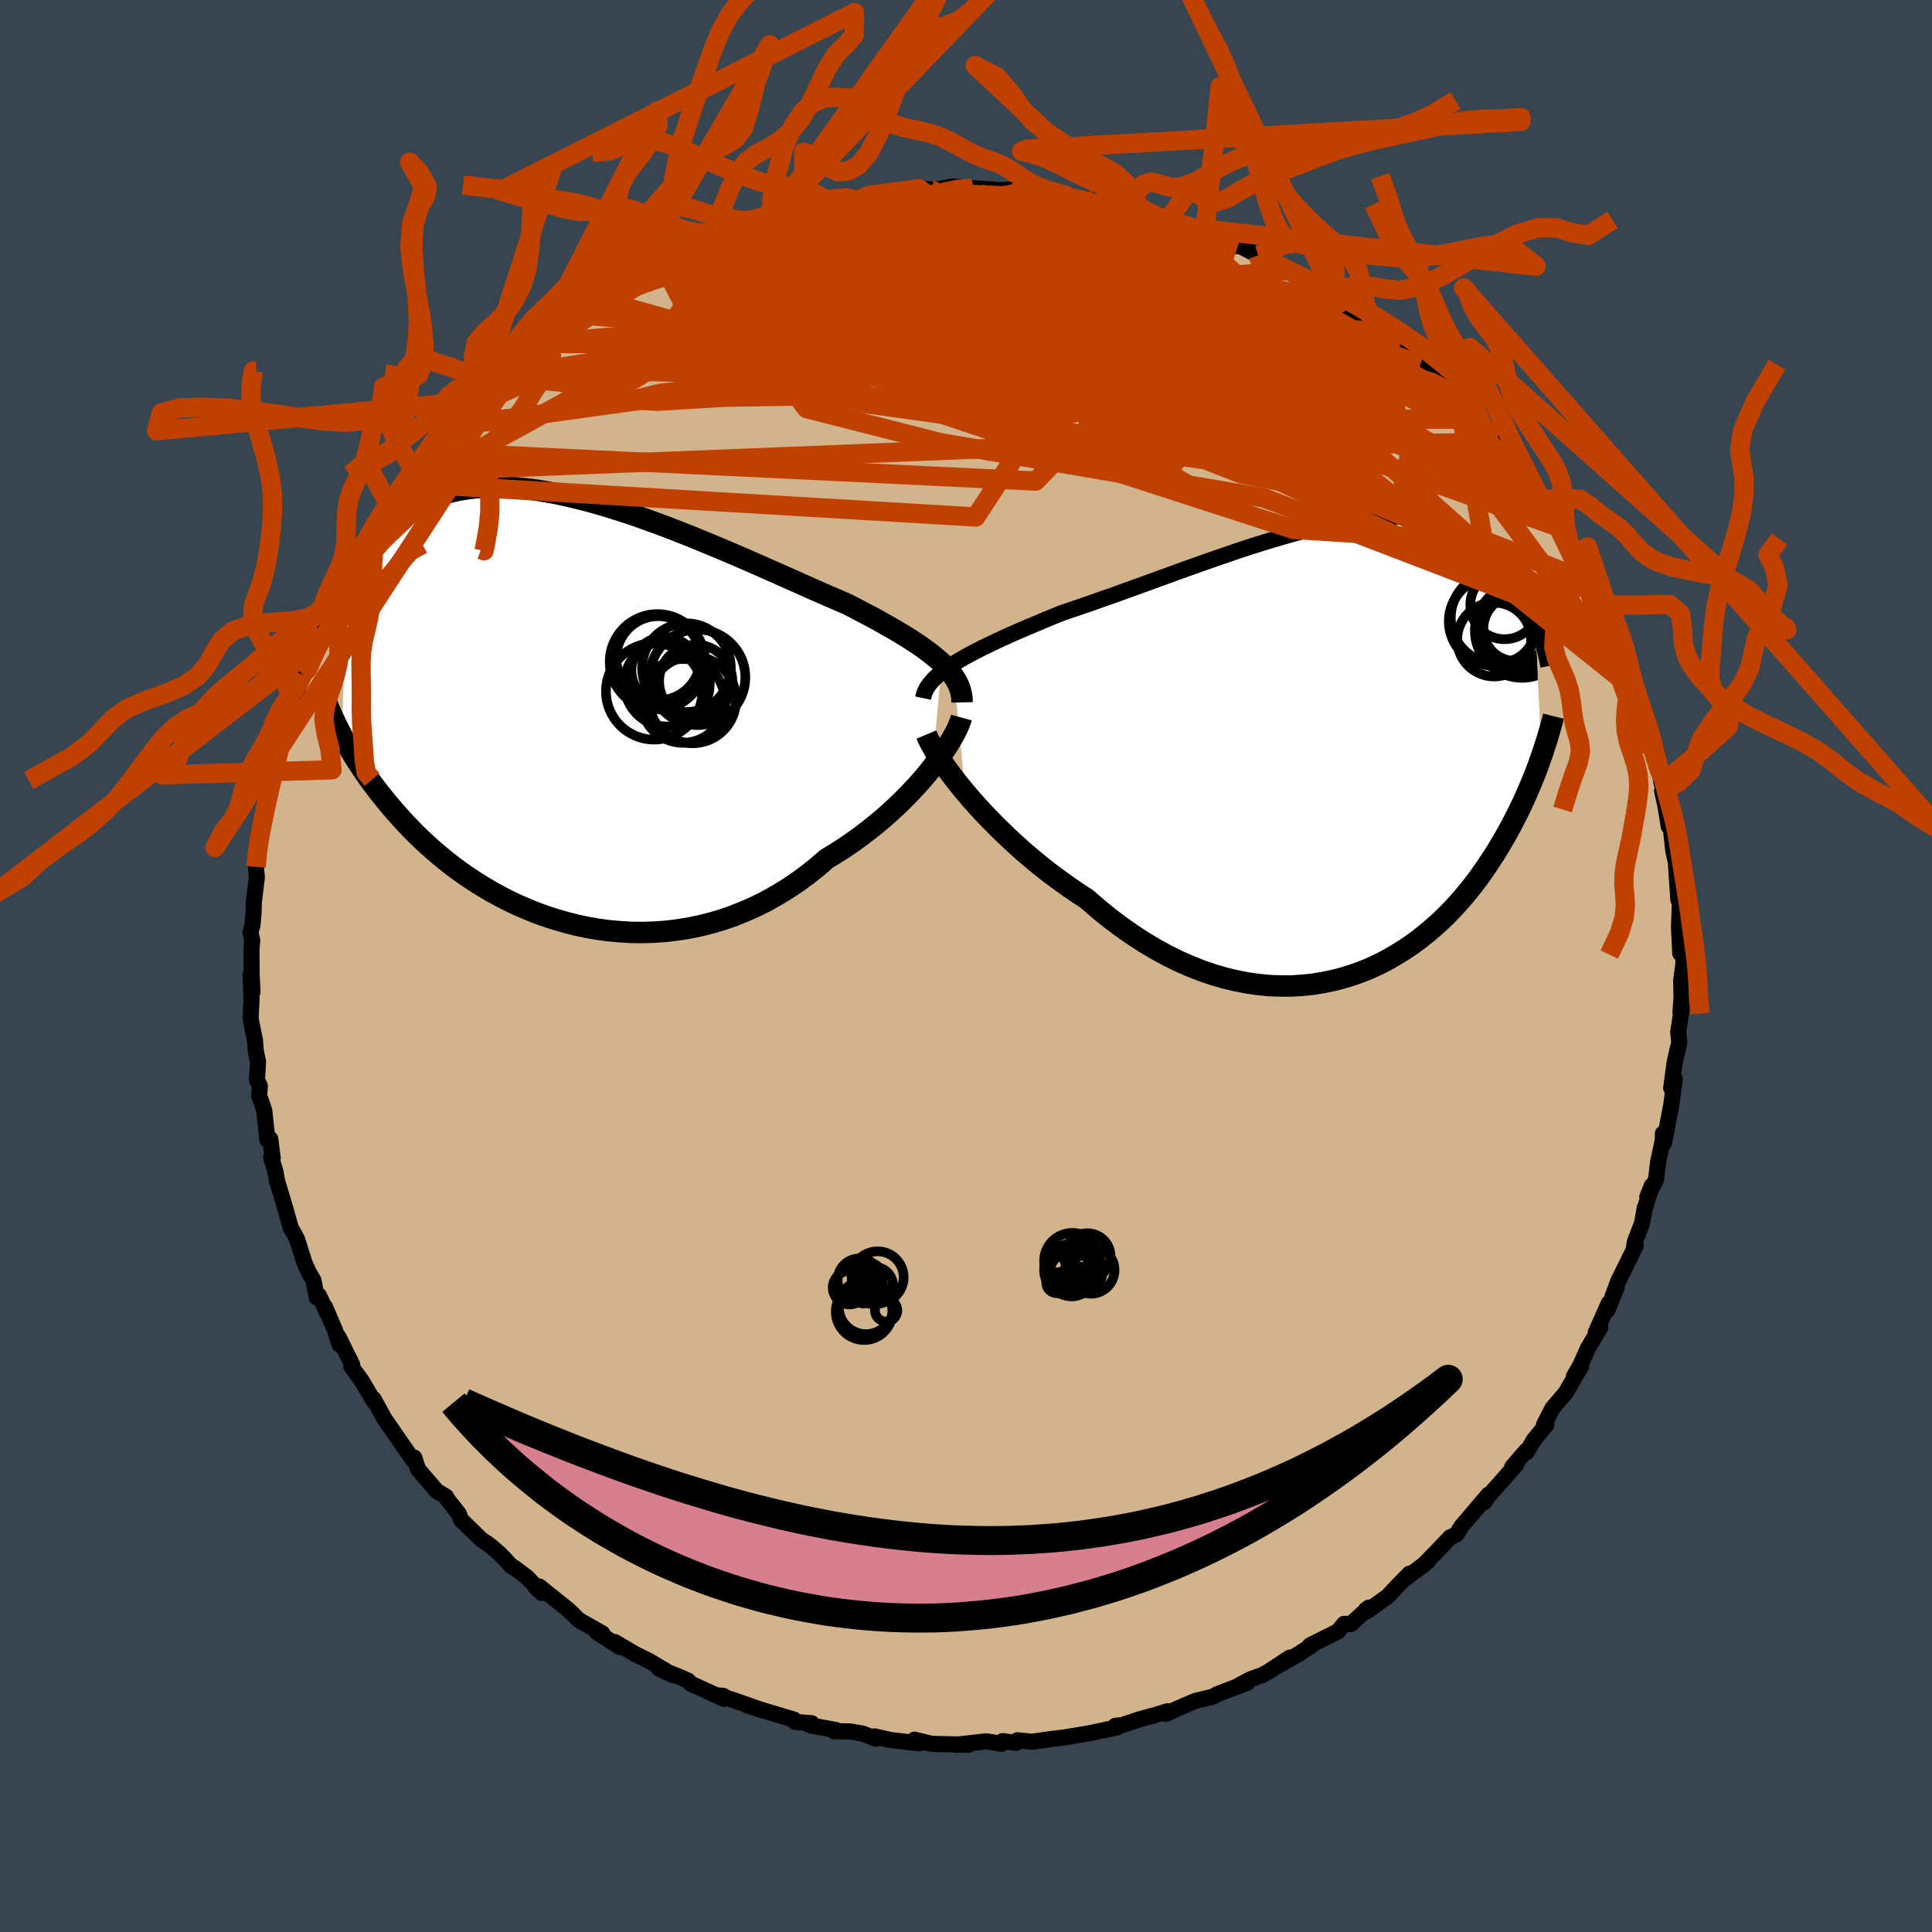 <svg xmlns="http://www.w3.org/2000/svg" width="500" height="500" viewBox="-100 -100 200 200"><defs><clipPath id="c"><path d="m38.81-4.77-.44-.39-.46-.38-.5-.39-.54-.4-.57-.39-.6-.4-.64-.4-.66-.4-.69-.41-.73-.41-.74-.42-.77-.42-.8-.42-.82-.43-.84-.43-.9-.39-.93-.4-.96-.42-1-.44-1.03-.46-1.05-.47-1.08-.48-1.11-.49-1.13-.5-1.14-.5-1.16-.5-1.17-.5-1.19-.5-1.19-.49-1.2-.49-1.19-.47-1.2-.47-1.2-.44-1.19-.43-1.18-.42-1.17-.38-1.17-.37-1.14-.34-1.13-.32-1.12-.28-1.09-.26-1.07-.23-1.05-.19-1.03-.17-1-.13-.98-.1-.94-.06-.92-.04h-.9l-.86.04-.83.06-.8.1-.78.13-.74.16-.72.18-.68.22-.66.24-.63.26-.6.29-.57.31-.55.32-.53.35-.5.35-.48.37-.47.38-.44.39-.42.41-.4.42-.38.43-.37.44-.34.45-.33.47-.32.47-.29.48-.28.48-.27.49-.25.49-.24.5-.22.5-.43 15.57.22.4.23.41.24.41.25.43.26.44.28.44.3.46.3.46.33.48.33.48.36.49.37.49.39.51.41.51.42.52.44.52.47.54.48.54.5.55.53.55.55.56.58.56.6.56.63.56.66.56.68.56.71.55.74.55.77.53.8.53.82.51.85.5.88.48.91.47.93.44.96.41.98.4 1.01.36 1.03.33 1.05.3 1.07.27 1.09.23 1.11.19 1.12.15 1.14.1 1.15.07 1.15.01 1.17-.03 1.17-.08 1.18-.14 1.18-.18 1.18-.24 1.17-.29 1.17-.34 1.16-.4 1.15-.46 1.14-.5 1.13-.56 1.1-.62 1.09-.66 1.06-.71 1.04-.76 1.02-.81.98-.85.89-.54.88-.56.85-.58.84-.6.81-.62.79-.63.77-.64.74-.66.72-.66.68-.67.66-.67.63-.67.59-.66.56-.66.52-.66"/></clipPath><clipPath id="b"><path d="m-40.79-8.67.55-.34.58-.34.62-.34.65-.34.68-.35.71-.34.74-.36.77-.35.79-.36.82-.36.84-.36.86-.36.87-.37.9-.37.91-.37 1.03-.35 1.06-.36 1.07-.37 1.1-.39 1.12-.39 1.13-.41 1.14-.41 1.16-.42 1.17-.43 1.17-.42 1.17-.43 1.18-.42 1.18-.42 1.17-.41 1.17-.4 1.16-.4 1.15-.38 1.14-.36 1.13-.35 1.12-.33 1.09-.31 1.08-.3 1.06-.26 1.04-.25 1.02-.22 1-.19.97-.17.95-.14.92-.11.89-.08.87-.05.84-.02h.81l.79.04.75.06.73.1.7.12.68.15.64.17.62.2.59.23.57.24.54.27.52.29.49.31.47.33.45.34.44.35.41.37.39.37.38.39.36.4.34.42.33.42.31.44.3.45.28.45.27.47.25.48.24.48.23.48.22.5.2.5.2.5L20.17.8l-.17.48-.17.48-.19.5-.19.51-.21.51-.22.53-.23.54-.24.55-.25.56-.27.57-.28.58-.3.59-.31.6-.32.6-.34.61-.36.62-.37.63-.39.64-.42.64-.43.65-.45.66-.47.66-.5.66-.52.65-.55.66-.57.65-.6.65-.63.64-.65.62-.69.61-.71.6-.73.58-.77.56-.79.53-.83.51-.85.49-.87.45-.91.42-.93.38-.96.34-.98.3-1.01.26-1.04.21-1.05.17-1.08.11-1.09.07h-1.12l-1.13-.04-1.15-.11-1.16-.16-1.17-.23-1.19-.28-1.19-.35-1.2-.41-1.21-.48-1.21-.53-1.2-.6-1.21-.66-1.2-.72-1.19-.78-1.18-.83-1.18-.89-1.15-.94-1.14-.99-.98-.64-.96-.66-.95-.68-.94-.7-.92-.72-.9-.74-.88-.75-.86-.77-.83-.77-.81-.78-.78-.78-.75-.78-.72-.77-.68-.77-.65-.76"/></clipPath><filter id="a"><feTurbulence baseFrequency=".05" numOctaves="3" result="noise" type="noise"/><feDisplacementMap in="SourceGraphic" in2="noise" scale="2"/></filter></defs><rect width="100%" height="100%" x="-100" y="-100" fill="#36454F"/><path fill="tan" stroke="#000" stroke-linejoin="round" stroke-width="1.667" d="m74.27-.24-.24 1.78.04 1.72-.11 1.54.16-.53-.39 2.57.11 1.09-.48 2.12.33-1.54-.34 1.51-.35 2.62.37-.9-.37 2.69-.75 3.91-.11-.99v.64l-.5 2.34-.21 1.78-.9 1.79.47-1.17-.67 2.19-.06.09-.29 1.63-.74 1.91-.11.74.2-.33-1.8 3.64-.65 1.75.46-1.03-.94 2.31.14-.72-1.35 3.03.46-.5-1.26 2.11-.77 1.73-.7 1.23.76-1.07-1.62 2.76-1.35 1.58-.88 1.72.25-.01-1.28 1.54-.76 1.3-.07-.13-1.43 1.67.45-.31-1.44 1.66-1.46 1.64-.45.65.45-.79-2.62 3.08-.14.14-.56.9-.65.3-1.42 1.5-1.42 1.44.53-.43-2.21 1.67.32-.42-1.25 1.27-1.01 1.08-2.18 1.56-.09-.16.31-.23-1.85 1.7-.71-.02-.63.78-2.91 1.45.15.03-1.33.87-2.28 1.3 1.37-.93-2.23 1.47-.66.35-1.18.42-1.15.61.85-.26-3.12 1.19-.46.26-1.82.44-2.02.87-1.02.47.18-.28-1.6.5-.01-.02-1.49.42-1.61.54-.72.08.23.15-2.87.61-.59.1-2.05.34-1.5.18-1.82.27-1.52-.16-.02.09-.13.18-1.38-.18-.1.28-1.58-.26-3.22.36 1.36-.01-3.82-.09-1.77-.43.54.37-.61-.05-2.44-.29-1.62-.37.12.24-1.36-.53-1.36-.23-1.57-.01.16-.13-2.73-.5.15-.22.08.02-1.72-.14-.13-.24-4.7-1.41 1.48.46-3.09-1.09-1.48-.46.49.05.06.3-3.44-1.57-.27-.31-.92-.4-2.11-.85 1.46.68-2.48-1.48-1.43-.7-2.11-1.25.54.53-2.42-1.57.52.26.08-.11-2.45-1.39-.54-.55-.59-.55-2.96-2.37-.38.06.65.61-1.5-1.6-1.39-1.05-.22-.09-1.22-1.29-.9-.78-.46-.35-.56-.36-2.12-2.06-.22-.61-1.15-1.46-.18-.32-.96-.58-.4-.47-1.54-1.79-.39-1.21-.07.33-1.33-1.9-.37-.54-1.32-1.91.02.03-1.14-2.07.03.24-1.29-2.17-1.05-1.43.1-.19-1.45-2.92.12.82-.45-1.46-1.04-2.42.24.65-.87-1.84-.22.22-.34-1.78-.43-.73-.49-1.05-.78-2.48-.37-.69-.27-.44-.6-2.13-.75-2.52-.03-.04-.24-1.25-.42-1.41.16.07-.25-1.96-.3.09-.32-3.01-.23-.72-.31-.84.08-1-.3-.64.11-1.86-.24-1.21-.07-.98-.46-2.29.1-2.06-.11-2.46.21 1.75-.09-1.75-.02-2.64.08-.92-.18-.87.2-.69.12-1.33.02-1.04.32-2.62-.16-1.77.09.69-.01-1.34.53-2.58-.04-.26.39-.75.11-2.05.68-1.68-.21-.43 1.03-3.19-.04.23-.13.28.51-2.59.44-1.12.74-2.13-.21.67 1.02-3-.02.02 1.12-2.69.63-1.23-.12.22.23-.38.36-1.82 1.01-1.63.28-.18 1.52-3.09-.02-.5.22-.48.97-1.55.2-.12 1.16-2.19.83-.96.12-.29.49-.55 1.44-2.37-.24.92 1.39-2.13.05-.24 1.51-1.78 1.87-2.01.58-.65-.28-.16.64-.79.95-.8 1.19-.89 1.02-1.42 1.31-1.05-.77.42 1.62-1.32 2.37-2.1.88-.56-.44.12.26.06 1.88-1.57 2.46-1.73-.52.21 1.6-.83.74-.74 1.64-1.21.2-.11 2.71-1.5-.77.58.93-.8.47.24 1.52-1.11.58-.32 1.44-.61.91-.33 1.83-1-.32.45 2.25-1.24-.42.28 1.37-.34 3.71-1.36.35-.01-1.27.25 2.07-.46 2.24-.93.83-.03 2.19-.34-.32-.3 1.69-.28.26.13 2.11-.41.78.05-.13-.04 2.66-.54 1.78-.14 1.19.07.08.12 1.45-.28.77-.14 2.02.18 2.02.12-1.82-.01 2.19.08 3-.06-1.91.13 2.36-.01.98-.03 3.26.68-.07-.06 1.23.25 1.43.15.96.2 1.48.57 2.37.27-1.36-.23 2.5.63-1.04-.38 3.35 1.39-.72-.35 1.38.34 1.42.43 1.8.78.86.2-.37-.03 2.04.94.25-.1 2.03 1.04.75.68 1.2.45.87.32.06.15 3.62 1.89 1.59 1.06-1.08-.57 1.71 1.12-.08-.28 1.39 1.32 2.09 1.23 1.33.91-.61-.27 1.82 1.45 1.17 1.35.13-.23.82.72 2.08 2.01-.53-.78 2.45 2.55-.24-.12-.23-.12 2.27 2.12.17.36 1.11 1.26-.28-.42 1.07 1.21 1.99 2.74 1.33 1.65-.73-.94.45.64 1.33 1.84.75 1.05 1.02 1.47.27.3.59 1.22.89 1.86.34-.18.77 1.72.38.92.25.17 1 2.28.2.08 1.15 2.28.24.54.08.57 1.09 2.89.99 2.45-.85-1.66 1.01 2.5-.02-.63 1 3.6.33.57-.31-.28.46 1.33.9 2.99.22 1.34.23.36-.18.38.37 1.73.32 1.98.12-.63.32 2.84.02.25.39 1.77-.11-.45.25 3.79.11-.66.04 1.22-.08 2.29.13 2.71.3.08.03.99-.24 1.78" filter="url(#a)"/><path fill="#fff" d="m-40.79-8.67.55-.34.58-.34.62-.34.65-.34.68-.35.71-.34.74-.36.77-.35.79-.36.82-.36.84-.36.86-.36.87-.37.9-.37.91-.37 1.03-.35 1.06-.36 1.07-.37 1.1-.39 1.12-.39 1.13-.41 1.14-.41 1.16-.42 1.17-.43 1.17-.42 1.17-.43 1.18-.42 1.18-.42 1.17-.41 1.17-.4 1.16-.4 1.15-.38 1.14-.36 1.13-.35 1.12-.33 1.09-.31 1.08-.3 1.06-.26 1.04-.25 1.02-.22 1-.19.97-.17.95-.14.92-.11.89-.08.87-.05.84-.02h.81l.79.04.75.06.73.1.7.12.68.15.64.17.62.2.59.23.57.24.54.27.52.29.49.31.47.33.45.34.44.35.41.37.39.37.38.39.36.4.34.42.33.42.31.44.3.45.28.45.27.47.25.48.24.48.23.48.22.5.2.5.2.5L20.17.8l-.17.48-.17.48-.19.5-.19.51-.21.51-.22.53-.23.54-.24.55-.25.56-.27.57-.28.58-.3.59-.31.6-.32.6-.34.61-.36.62-.37.63-.39.64-.42.64-.43.65-.45.66-.47.66-.5.66-.52.65-.55.66-.57.65-.6.65-.63.64-.65.62-.69.61-.71.6-.73.58-.77.56-.79.53-.83.51-.85.49-.87.45-.91.42-.93.38-.96.34-.98.3-1.01.26-1.04.21-1.05.17-1.08.11-1.09.07h-1.12l-1.13-.04-1.15-.11-1.16-.16-1.17-.23-1.19-.28-1.19-.35-1.2-.41-1.21-.48-1.21-.53-1.2-.6-1.21-.66-1.2-.72-1.19-.78-1.18-.83-1.18-.89-1.15-.94-1.14-.99-.98-.64-.96-.66-.95-.68-.94-.7-.92-.72-.9-.74-.88-.75-.86-.77-.83-.77-.81-.78-.78-.78-.75-.78-.72-.77-.68-.77-.65-.76" filter="url(#a)" transform="translate(39.42 -22.56)"/><path fill="#fff" d="m38.81-4.77-.44-.39-.46-.38-.5-.39-.54-.4-.57-.39-.6-.4-.64-.4-.66-.4-.69-.41-.73-.41-.74-.42-.77-.42-.8-.42-.82-.43-.84-.43-.9-.39-.93-.4-.96-.42-1-.44-1.03-.46-1.05-.47-1.08-.48-1.11-.49-1.13-.5-1.14-.5-1.16-.5-1.17-.5-1.19-.5-1.19-.49-1.2-.49-1.19-.47-1.2-.47-1.2-.44-1.19-.43-1.18-.42-1.17-.38-1.17-.37-1.14-.34-1.13-.32-1.12-.28-1.09-.26-1.07-.23-1.05-.19-1.03-.17-1-.13-.98-.1-.94-.06-.92-.04h-.9l-.86.04-.83.06-.8.1-.78.13-.74.16-.72.18-.68.22-.66.24-.63.26-.6.29-.57.31-.55.32-.53.35-.5.35-.48.37-.47.38-.44.39-.42.41-.4.42-.38.43-.37.44-.34.45-.33.47-.32.47-.29.48-.28.48-.27.49-.25.49-.24.5-.22.5-.43 15.57.22.4.23.41.24.41.25.43.26.44.28.44.3.46.3.46.33.48.33.48.36.49.37.49.39.51.41.51.42.52.44.52.47.54.48.54.5.55.53.55.55.56.58.56.6.56.63.56.66.56.68.56.71.55.74.55.77.53.8.53.82.51.85.5.88.48.91.47.93.44.96.41.98.4 1.01.36 1.03.33 1.05.3 1.07.27 1.09.23 1.11.19 1.12.15 1.14.1 1.15.07 1.15.01 1.17-.03 1.17-.08 1.18-.14 1.18-.18 1.18-.24 1.17-.29 1.17-.34 1.16-.4 1.15-.46 1.14-.5 1.13-.56 1.1-.62 1.09-.66 1.06-.71 1.04-.76 1.02-.81.98-.85.89-.54.88-.56.85-.58.84-.6.81-.62.79-.63.77-.64.74-.66.72-.66.68-.67.66-.67.63-.67.59-.66.56-.66.52-.66" filter="url(#a)" transform="translate(-41.31 -26.6)"/><g fill="none" stroke="#000" transform="translate(39.42 -22.56)"><path stroke-linejoin="round" stroke-width="1.667" d="m-43.86-5.17.08-.38.14-.36.19-.36.25-.35.29-.35.33-.34.39-.34.42-.34.47-.34.51-.34.55-.34.58-.34.62-.34.65-.34.68-.35.71-.34.74-.36.77-.35.79-.36.82-.36.84-.36.86-.36.87-.37.9-.37.91-.37 1.03-.35 1.06-.36 1.07-.37 1.1-.39 1.12-.39 1.13-.41 1.14-.41 1.16-.42 1.17-.43 1.17-.42 1.17-.43 1.18-.42 1.18-.42 1.17-.41 1.17-.4 1.16-.4 1.15-.38 1.14-.36 1.13-.35 1.12-.33 1.09-.31 1.08-.3 1.06-.26 1.04-.25 1.02-.22 1-.19.97-.17.95-.14.92-.11.89-.08.87-.05.84-.02h.81l.79.04.75.06.73.1.7.12.68.15.64.17.62.2.59.23.57.24.54.27.52.29.49.31.47.33.45.34.44.35.41.37.39.37.38.39.36.4.34.42.33.42.31.44.3.45.28.45.27.47.25.48.24.48.23.48.22.5.2.5.2.5.18.5.17.51.17.51.15.51.15.52.13.51.13.52.12.51.12.52.1.51" filter="url(#a)"/><path stroke-linejoin="round" stroke-width="2.222" d="m-43.52-1.4.16.38.22.45.28.51.33.55.39.6.44.63.48.67.53.7.57.73.61.74.65.76.68.77.72.77.75.78.78.78.81.78.83.77.86.77.88.75.9.74.92.72.94.7.95.68.96.66.98.64 1.14.99 1.15.94 1.18.89 1.18.83 1.19.78 1.2.72 1.21.66 1.2.6 1.21.53 1.21.48 1.2.41 1.19.35 1.19.28 1.17.23 1.16.16 1.15.11 1.13.04h1.12l1.09-.07 1.08-.11 1.05-.17 1.04-.21 1.01-.26.98-.3.96-.34.93-.38.91-.42.87-.45.85-.49.83-.51.79-.53.77-.56.73-.58.71-.6.69-.61.65-.62.63-.64.6-.65.57-.65.55-.66.52-.65.5-.66.47-.66.45-.66.43-.65.42-.64.39-.64.37-.63.36-.62.34-.61.32-.6.31-.6.3-.59.28-.58.27-.57.25-.56.24-.55.23-.54.22-.53.21-.51.19-.51.19-.5.17-.48.17-.48.16-.46.14-.45.15-.44.13-.42.12-.42.12-.4.11-.4.11-.38.1-.37.09-.36" filter="url(#a)"/><circle cx="15.153" cy="-13.124" r="4.594" clip-path="url(#b)" filter="url(#a)"/><circle cx="15.253" cy="-11.234" r="3.824" clip-path="url(#b)" filter="url(#a)"/><circle cx="17.653" cy="-12.824" r="3.848" clip-path="url(#b)" filter="url(#a)"/><circle cx="15.473" cy="-13.484" r="4.708" clip-path="url(#b)" filter="url(#a)"/><circle cx="16.323" cy="-14.809" r="3.54" clip-path="url(#b)" filter="url(#a)"/><circle cx="17.893" cy="-11.864" r="4.232" clip-path="url(#b)" filter="url(#a)"/><circle cx="17.823" cy="-12.254" r="4.14" clip-path="url(#b)" filter="url(#a)"/><circle cx="17.263" cy="-11.764" r="3.778" clip-path="url(#b)" filter="url(#a)"/><circle cx="18.133" cy="-12.144" r="4.87" clip-path="url(#b)" filter="url(#a)"/><circle cx="17.593" cy="-12.369" r="3.456" clip-path="url(#b)" filter="url(#a)"/></g><g fill="none" stroke="#000" transform="translate(-41.31 -26.6)"><path stroke-linejoin="round" stroke-width="2.222" d="m40.9-.69-.01-.45-.07-.43-.1-.42-.15-.41-.19-.41-.24-.4-.27-.39-.32-.39-.35-.39-.39-.39-.44-.39-.46-.38-.5-.39-.54-.4-.57-.39-.6-.4-.64-.4-.66-.4-.69-.41-.73-.41-.74-.42-.77-.42-.8-.42-.82-.43-.84-.43-.9-.39-.93-.4-.96-.42-1-.44-1.03-.46-1.05-.47-1.08-.48-1.11-.49-1.13-.5-1.14-.5-1.16-.5-1.17-.5-1.19-.5-1.19-.49-1.2-.49-1.19-.47-1.2-.47-1.2-.44-1.19-.43-1.18-.42-1.17-.38-1.17-.37-1.14-.34-1.13-.32-1.12-.28-1.09-.26-1.07-.23-1.05-.19-1.03-.17-1-.13-.98-.1-.94-.06-.92-.04h-.9l-.86.04-.83.06-.8.1-.78.13-.74.16-.72.18-.68.22-.66.24-.63.26-.6.29-.57.31-.55.32-.53.35-.5.35-.48.37-.47.38-.44.39-.42.41-.4.42-.38.43-.37.44-.34.45-.33.47-.32.47-.29.48-.28.48-.27.49-.25.49-.24.5-.22.5-.22.5-.2.51-.19.5-.17.5-.17.51-.16.5-.14.5-.14.5-.13.49-.12.5M40.83.88l-.09.33-.15.39-.19.44-.24.48-.29.51-.33.55-.37.58-.41.6-.45.62-.49.64-.52.66-.56.66-.59.66-.63.67-.66.67-.68.67-.72.66-.74.66-.77.64-.79.63-.81.62-.84.6-.85.58-.88.56-.89.54-.98.85-1.02.81-1.04.76-1.06.71-1.09.66-1.1.62-1.13.56-1.14.5-1.15.46-1.16.4-1.17.34-1.17.29-1.18.24-1.18.18-1.18.14-1.17.08-1.17.03-1.15-.01-1.15-.07-1.14-.1-1.12-.15-1.11-.19-1.09-.23-1.07-.27-1.05-.3-1.03-.33-1.01-.36-.98-.4-.96-.41-.93-.44-.91-.47-.88-.48-.85-.5-.82-.51-.8-.53-.77-.53-.74-.55-.71-.55-.68-.56-.66-.56-.63-.56-.6-.56-.58-.56-.55-.56-.53-.55-.5-.55-.48-.54-.47-.54-.44-.52-.42-.52-.41-.51-.39-.51-.37-.49-.36-.49-.33-.48-.33-.48-.3-.46-.3-.46-.28-.44-.26-.44-.25-.43-.24-.41-.23-.41-.22-.4-.2-.39-.19-.37-.19-.37-.17-.36-.17-.35-.15-.34-.15-.33-.14-.32-.13-.31-.13-.3" filter="url(#a)"/><circle cx="13.008" cy="-.962" r="4.504" clip-path="url(#c)" filter="url(#a)"/><circle cx="9.463" cy="-5.262" r="4.356" clip-path="url(#c)" filter="url(#a)"/><circle cx="13.333" cy="-2.867" r="3.794" clip-path="url(#c)" filter="url(#a)"/><circle cx="13.518" cy="-3.287" r="4.946" clip-path="url(#c)" filter="url(#a)"/><circle cx="12.003" cy="-.842" r="4.34" clip-path="url(#c)" filter="url(#a)"/><circle cx="12.368" cy="-4.282" r="4.592" clip-path="url(#c)" filter="url(#a)"/><circle cx="9.028" cy="-1.827" r="4.988" clip-path="url(#c)" filter="url(#a)"/><circle cx="10.363" cy="-2.612" r="4.42" clip-path="url(#c)" filter="url(#a)"/><circle cx="9.363" cy="-4.892" r="4.934" clip-path="url(#c)" filter="url(#a)"/><circle cx="10.118" cy="-4.017" r="3.446" clip-path="url(#c)" filter="url(#a)"/></g><g fill="none" stroke="#C04000" stroke-linejoin="round" stroke-width="2"><path d="M47.02-62.27 16.71-73.09-.45-74.66l-9.91 1.52-4.34 1.63-1.52 1.14.15.92 2.2.97 4.3 1.04 5.34 1.02 4.91.84 3.51.62 1.99.42.95.27.64.03 1.17-.5 2.29-1.19 3.03-1.65 1.52-1.29-4.38.21-14.85 2.32-23.42 2.47-4.61-9.07" filter="url(#a)"/><path d="M67.19-33.99 28.93-51.82l-12.34-1.72-3.91-2.79 4.25-3.38 7.19-2.8 4.58-2.16.1-1.48-3-.52-3.83.45-3.03.96-1.04 1 2.34.99 5.89.81 4.47-.33-9.43-3.02-45.01-10.24" filter="url(#a)"/><path d="m-31.48-72.94 5.98-.51 3.91 1.78 10.25 2.68L.14-65.23l6.56 3.12.11 1.11-3.13-.7L2-63.01l2.55-.72 6.53.29 8.17.97 7.19.97 4.48.36 1.09-.63-2.34-1.83-5.3-3.1-6.77-3.97-5.79-3.84-2.79-2.29.37.3 5.75 3.79 31.88 10.44" filter="url(#a)"/><path d="m50.78-58.61-22.57-2.5-23.13-4.11-7.69-1.53 1.23.54 3.34.47 2.3-.5.39-.95-1.28-.54-1.87.12-.95.41 1.09.15 3.33-.32 4.98-.51 5.91-.16 6.31.55 6.15 1.13 4.95 1.16 2.02.61-3.03-.25-10.11-.87-18.17-.65-24.11.93-22.08 3.49-9.57 4.31" filter="url(#a)"/><path d="m-15.91-78.59 25.57 4.77 17.73 6.35 6.89 3.43-.56.5-3.31-.83-2.6-.25-1.47 1.28-2.38 2.46-5.59 2.5-9.23 1.44-10.89-.07-9.27-1.3-5.25-1.91-1.31-2 .29-1.8-.78-1.48-2.17-1.09-.4-.96 5.92-1.48 13.2-2.45 15.81-1.91 24.59 4.64" filter="url(#a)"/><path d="M50.78-58.61 31.39-70.09l-9.26-3.61-6.9-.72-5.71.7-4.32 1.3-3.41 1.13-3.49.45-4.01-.32-3.96-.71-3.07-.54-1.86.16-.8 1.1.43 1.9 2.69 2.17 6.35 1.75 10.24.82 12.1-.09 10.61-.38 7.39.5 4.97 2.05-.49.01-24.64-16.65" filter="url(#a)"/><path d="m-16.74-78.56 15.63 6.75 1.94 2.26 6.01-1.35 6.1-2.2 3.38-1.71.16-1.07-2.73-.64-4.94-.28-6.06.27-5.67.97-3.58 1.62.03 1.98 4.4 2.03 8.18 1.87 9.46 1.48 6.37.43-1.21-1.73-9.34-4.55-10.08-5.63-5.01-2.33" filter="url(#a)"/><path d="m68.28-31.1-12.26-9.86-10.39-9.26-6.88-6.13-8.56-5.16-8.89-3.36-5.05-.58.66 1.5 4.46 1.77 4.67.61 2.67-.6 1.13-.77 1.63.1 3.54 1.06 4.64 1.06 2.57-.44-5.27-4.57-22.7-13.34" filter="url(#a)"/><path d="M-9.33-79.78-22.1-69.31l16.66 9.48 19.95 7.12 8.87 3.13-1.36-.79-4.91-3.3-3.48-4.18-1.01-3.91.13-3.13-.14-2.26-.7-1.52-.66-.93-.18-.46-.14-.01-1.22.43-3.01.83-3.92 1.07-2.26.93 2 .31 6.11-.56 5.46-1.09-1.67-.9-5.86-.63 26.56-2.29" filter="url(#a)"/><path d="m61.03-45.75-14.46-9.24-10.38-5.81-4.87-1.02-6.6-.58-7.77-1.84-5.08-2.61-1.52-2.52-.65-1.92-2.45-.87-3.76.72-1.98 2.83 1.88 5.34 3.38 7.96-5.76 8.83-59.26-3.51" filter="url(#a)"/><path d="m10.63-79.67-8.13.29 6.06 1.5 10.55 3.86 10.8 5.56 7.98 5.45 3.7 3.67-.07 1.22-2.43-.87-4.23-2.15-6.96-2.66-10-2.09-9.32.29-.28 3.75 12.21 2.23-9.81-19.99" filter="url(#a)"/><path d="m6.46-80.26-35.64 14.78-4.9.41 7.43-.66 13.91.6L2.5-63.57l12.67 1.9 9.06 1.94 6.22 1.9 3.98 1.79 1.24 1.49-2.69.89-7.37.01-11.48-1L.52-56.62l-12.96-2.69-9.82-3.01-5.35-2.87-1.08-2.2 2-1.03 4.19.15 6.75.14 9.19-2.3 6.65-5.74 2.55-4.22" filter="url(#a)"/><path d="m-29.46-73.87 33.12 1.35 19.92 3.38 3.52-.1-7.48-1.5-11.98-.39-10.46 1.71-4.98 3.22.6 3.17 2.98 1.6 2.59-.32 3.66-.75 9.1 1.39 12.97 4.96-2.45 3.98-59.83-16.86" filter="url(#a)"/><path d="m51.02-58.49 2.55 14.54-19.68-1.25-21.11-6.84-15.56-5.18-12.11-1.82-10.08.16-7.02.42-2.39-.15 2.72-.67 6.75-.81 8.21-.77 6.3-.71 1.81-.73-2.57-.76-3.67-.89-.62-1.49 3.28-2.86 3.64-4.56 2.92-4.86 12.07-2.54" filter="url(#a)"/><path d="m30.24-73.57 2.62 7.1-19.57-.68-18.8-1.68-10.65-1.55-3.11-.85 2.64.1 6.62.86 8.1 1.23 6.6 1.24 3.22 1.11.26 1.02-.35 1.02 1.47.94 3.89.55 4.72-.16 3.33-.98 1.06-1.51-.24-1.51.01-.94 2.61.57 11.03 4.07 18.4 8.63" filter="url(#a)"/><path d="m-40-67.67 54.53 7.02 6.82-1.96-5.15-2.72-7.04-1.32-6.73-.01-4.41.73-.75 1 2.18.85 2.81.37 1.38-.14-.5-.39-1.25-.22-.3.14 1.84.33 4.11.12 5.49-.37 5.18-.94 2.95-1.55-.1-2.1-1.37-1.78-2.43-.76-26.46-8.37" filter="url(#a)"/><path d="m-24.79-75.99 3.32 1.61 9.06 3.18 4.87 2.59 1.53 1.92 2.59 1.89 4.48 1.69 4.7.62 3.7-1.02 2.24-2.36-.3-2.7-4.28-1.88-7.35.08-4.37 3.08 8.82 6.34 27.74 7.04 22.93-.29" filter="url(#a)"/><path d="m-31.48-72.94 38.07 3.13 6.95-1.57 1.5.91-2.27 3.22-5.75 3.54-6.89 2.35-5.57.67-2.99-.69.01-1.34 2.96-1.22 5.51-.58 7.22.19 7.73.74 7.04.82 5.27.36 2.48-.44-1.41-1.17-6.64-1.37-12.89-1.08-16.82-1.11-8.02-2.81 29.28-8.88" filter="url(#a)"/><path d="m52.82-56.61-19.5.01-11.1 2.37-1.32 1.41-3.23-.38L10-55.49l-8.6-3.89-5.95-4.49-2.65-3.9-1.2-2.42-1.98-.75-3.6.5-4.16.97-2.54.64.95-.14 4.88-.95 7.47-1.28 7.75-.75 6.07.66 3.93 2.49 2.42 3.54-.71 2.48-14.81-.07-50.36 6.97" filter="url(#a)"/><path d="M-12.35-79.51 6.2-72.35l17.43 5.92 1.93.25-8.31-2.59-9.52-2.98-4.48-1.98 2.54-.13 8.39 2.26 11.33 4.48 10.23 5.36 4.24 3.58-6.25-1.24-18.19-6.95-24.67-7.98-17.91-.4" filter="url(#a)"/><path d="m-14.04-79.23 7.92-.37 1.35 1.76.38 3.04 2.91 2.36 4.42 1.06 4.02.48 2.88.71 1.99.99 1.51.74 1.32.08 1.46-.4 2.1-.11 3.1.92 3.74 2.07 3.04 2.44.5 1.61-3.34-.11-6.82-1.69-7.77-2-4.42-.19 1.4 3.92-4.21 8.31-60.54 2.41" filter="url(#a)"/><path d="m-47.41-61.89 49.13 1.17 8.35 3.68-6.71-2.48-5.82-3.72-3.3-2.07-3.52-.71-4.61-.5-4.16-.9-1.7-1.13 1.95-.87 5.83-.22 9.12.49 10.54.78 8.72.28 4.2-.6 1.47.5 8.22 8.44 39.11 31.31" filter="url(#a)"/><path d="m-33.47-72.07 37.22 3.56 1.7 3.98 1.82 4.97 3.92 2.29 2.32-1.01 1.48-2.36 2.75-1.59 3.44.02.89.86-4.13.15-7.58-1.62-5.04-3.06 4.01-2.84 13.54-.7 14.06 1.63 1.95-.96" filter="url(#a)"/><path d="m-20.13-77.41 8.37 2.76 8.08 7.27L.5-63.86l1.64.3 3.67.1 6.65 1.05 7.03 1.31 4.43.57.77-.41-2.02-.95-3.19-.89-3.03-.66-2.18-.67-1.07-1.06.01-1.48.77-1.49.93-.94.72-.25.98-.09 2.48-.7 4.73-1.02 8.02 1.97 21.15 12.92" filter="url(#a)"/><path d="m-9.33-79.78 23.17 7.34-3.61 5.82-6.9 4.18-2.44 2.52-.17.26-.57-1.97-1.45-3.24-1.47-3.22-.43-2.25 1.14-.99 2.42-.08 2.66.18 1.4-.15L3.28-72l-4.24-.72-7.03-.12-8.69 1.14-8.69 2.54-6.44 3.27-1.14 2.66 7.17.71 14.9-.96 9.02-.02-42.3-1.05" filter="url(#a)"/><path d="m25.43-75.62-15.5.26L2-70.64l5.63 6.85 7.52 4.73 2.17.7-2.57-2.13-4.03-2.88-3.46-2.6-2.48-2.49-1.72-2.73-1.8-2.41-3.66-.72-8.72 2.44-18.9 7.2-28.47 15.61" filter="url(#a)"/><path d="m.82-80.4-9.09 2.09 3.52 2.36 11.3 2.54 9.98 2.95 5.17 3.31 1.52 3.4-.04 3-.7 2.03-1.39.57-1.85-1.01-1.29-2.16.41-2.39 2.55-1.5 4.17.26 5 2.25 5.25 3.63 4.93 3.57 2.91 1.5-2.41-2.62-10.7-7.71-16.68-10.49-5.94-5.47" filter="url(#a)"/><path d="M64.52-39.74 12.57-60.32l-14.65-2.16 2.79 2.35 10.07 2.7 11.48 1.5 8.34-.36 3.24-2.04-.62-2.71-1.73-2.24-.88-1.16-.06-.26-.69.1-2.41.24-3.55.66-2.82 1.49-1.04 2.18-.06 2.1 1.12 1.28 6.48-1.66-6.03-18.51" filter="url(#a)"/><path d="m25.92-75.45-32.38 5.92 3.69 7.34 10.39 2.6 1.28-.8-6.79-1.71-7.06-1.57-1.19-1.19 6.04-.39 10.71.91 11.54 2.21 9.27 2.74 5.46 2.16 1.48 1.07-1.97.69-6.09 1.45-14.53.83-27.07-6.09-12.54-16.77" filter="url(#a)"/><path d="m-44.6-64.43 47.46-.1 14.89 2.61 2.98-.94 2.29-1.55 2.2-.68.73.48-.76 1.61-1.9 2.23-3.52 1.89-5.77.67-6.96-.68-4.72-1.37 1.54-1.43 9.3-1.36 15.5.86 32.37 16.44" filter="url(#a)"/><path d="m10.63-79.67 25.69 19.54 1.63.64-3.47-2.96-2.2-2.16 2.22 1.16 5.94 4.62 5.9 5.92 1.49 4.34-5.36.81-10.93-2.96-11.4-5.1-5.75-3.85.44 1.64-7.61 7.83-62.76-3.02" filter="url(#a)"/><path d="m22.21-76.83 24.08 22.02-1.39 7-16.33-3.11-17.66-6.84-11.52-6.22-3.49-3.76 3.55-1.34 7.93.34 8.82 1.27 6.77 1.65 3.79 1.49 1.98.73 1.65-.58.64-2.2-4.19-3.87-13.51-5.24-22.66-4.29" filter="url(#a)"/><path d="M69.27-28.65 54.38-48.73 40.71-58.75l-10.16-4.67-6.18-1.63-4.14-.82-4.08-1.37-4.59-1.85-4.23-1.26-2.59.3-.7 1.93.15 2.74.05 2.57.43 1.72-.26-.54-10.59-5.66L-33-71.83" filter="url(#a)"/><path d="M61.3-45.45 16.85-61.26.2-64.96l-.04-1.56 4.31.69 3.48 2.39.55 2.59-2.86 1.48-5-.25-4.68-1.94-2.19-3.03.95-3.09 3.32-2.1 4.65-.42 5.63 1.21 6.6 2.04 6.27 1.48 2.41-.46-5.73-2.93L3.21-73.2l-16.59-3.47-3.36-1.89" filter="url(#a)"/><path d="m-15.91-78.59 24.11 6.6 8.15 7.54 7.71 6.58 8.21 4.61L38.92-51l2.46-.36L38.72-54l-6.32-3.86-7.04-3.69-5.04-2.36-1.71-.46 1.55 1.4 3.92 2.76 5.23 3.32 5.25 2.91 3.52 1.46-.12-.82-4.81-3.35-8.37-5.19-8.55-5.44-5.09-3.69-2.02-.43-8.4 3.11-45.32 3.9" filter="url(#a)"/><path d="m18.1-78.23-19.19.2-11.73 3.05-2.58 3.01 6.44 2.36 9.53 1.74 6.24.82.27-.11-4.61-.39-6.83.24-6.69 1.39-5.13 2.35-2.6 2.84 2.28 3.03 13.83 3.52 33.5 5.72 36.28 13.9" filter="url(#a)"/><path d="m-21.05-77.17 5.26.73-2.55 3.43 1.79 4.34 5.88 4.54 6.26 3.71 4.36 2.11 2.51.43 1.5-.65 1.06-.85 1.03-.37 1.5.25 2.41.49 3.31.2 3.86-.27 4.17-.33 4.37.31 4.06 1.11 2.32 1-1.16-.77-4.99-3.44-7.1-4.85-6.94-3.29-2.14.28 33.36 3.5" filter="url(#a)"/><path d="m-40.52-67.46 30.34 2.55.87-1.04 2.23-3.57L-5-72.1l.49-.47.73 1.27 2.41 2.31 3.25 2.72 2.01 2.56-.35 2.04-1.79 1.58-.87 1.65 2.17 2.19 5.7 2.31 7.94.84 7.63-2.54 3.89-6.39-.21-6.66 16.9 4.58" filter="url(#a)"/><path d="m-24.79-75.99 43.28 11.66 14.95 5.6 6.46 3.32-1.21-1.44-6.27-4.82-7.15-5.16-5.41-3.5-3.61-1.54-3.31-.21-4.57.51-6.4.93-7.59 1.19-7.11 1.12-4.33.51.52-.43 5.66-1.09 7.23-.8.67.23-12.23-.4-3.77-7.32" filter="url(#a)"/><path d="m70.74-24.27-6.12-11.21-9.71-6.89-12.54-5.43-13.03-4.95-12.87-4.5-11.84-4.1-9.02-3.76-4.79-3.32-.53-2.58 2.49-1.46 3.92-.12 4.24 1.21 4.22 2.18 4.26 2.56 3.99 2.14 2.49.93-.8-.72-4.98-1.99-7.61-2-6.47-.39-2.9 2.13-3.2 3.67-12.16.61-2.99-13.45" filter="url(#a)"/><path d="m.62-80.51-1.55.12-1.15.25-1 .21-1.02.2-1.11.22-1.18.27-1.17.35-1.12.42-1.05.46-1.01.43-.98.36-.99.31-1.01.32-1.02.42-1.05.55-1.02.69-.98.79-.9.86-.85.92-.89.95-1.01.9-1.06.69-1.01.45-1.35.65 19.97-11.74-1.74.45-1.4.61-1.08.58-.92.73-.83 1.06-.77 1.34-.76 1.37-.82 1.2-.91.92-.99.68-1 .56-.95.59-.85.75-.77.97-.73 1.18-.74 1.27-.76 1.18-.71.97-.63.8-.6.73-.99.55" filter="url(#a)"/><path d="m11.25-75.33-.91-.24-1.08-.38-1.28-.44-1.25-.46-1.11-.47-1-.46-.95-.4-.92-.36-.93-.33-.95-.3-1.02-.26-1.08-.16-1.05-.07-.94-.05-.79-.15-.88-.6-5.09.67-1.42.56-.97.46-.87.43-.91.5-1.03.5-1.13.45-1.16.43-1.06.45-.95.52-.89.61-.99.67-1.1.72-1.06.75-.85.9-1.17 1.23" filter="url(#a)"/><path d="m-12.09-79.38-.57.12-.79.42-.92.57-1.09.53-1.17.47-1.14.54-1.04.65-.97.76-.95.77-.96.74-.98.69-.94.69-.89.74-.82.79-.79.83-.79.83-.81.78-.82.72-.78.67-.68.66-.53.7-.37.76-.37.93-1.22 1.15" filter="url(#a)"/><path d="m-12.35-79.51-1.18.07-1.01.16-1.17.3-1.26.35-1.24.33-1.16.29-1.11.3-1.1.32-1.12.35-1.13.37-1.11.37-1.08.37-1.05.37-1.04.37-1.04.38-1.05.39-1.03.4-.98.38-.91.36-.8.33-.74.33-.78.35-.96.4-.86.26 24.91-7.9-.95 1.32-.84 1.08-1.12.41-1.23.27-1.18.36-1.09.41-1.04.38-1.05.35-1.06.4-1.04.5-.99.59-.93.65-.88.66-.86.69-.83.76-.78.88-.72 1.01-.66 1.05-.61.91-.56.59-.39.21.24-.02" filter="url(#a)"/><path d="m-14.04-79.23-.51-.15-1.34-.68-1.51-.51-1.42-.18-1.3-.14-1.27-.31-1.36-.5-1.48-.6-1.56-.65-1.56-.68-1.52-.7-1.46-.61-1.4-.41-1.36-.12-1.32.16-1.27.4-1.26.55-1.75.12" filter="url(#a)"/><path d="m-16.74-78.56-.06-5.68 1.22.48 1.24 1.05 1.12.49 1.04-.08 1.04-.59 1.04-1.22 1.07-2.02 1.09-2.73 1.11-3.02 1.13-2.63 1.16-1.74 1.22-.79 1.29-.32 1.34-.52 1.31-1.05 1.22-1.37 1.22-1.33 1.76-1.7 3.14-3.24-28.09 29.16-.07-.6.12-1.41.48-2.56.75-2.76.94-2.22 1.03-1.5 1.06-.9 1.08-.47 1.12-.12 1.17.08 1.22.03 1.26-.35 1.3-.94 1.32-1.53 1.29-1.91 1.19-2.05 1.05-1.99 1.02-2.03 1-2.48-18.33 25.71-2.88.25-1.76-.27-1.28-.24-1.23-.37-1.28-.41-1.24-.18-1.14.2-1.04.48-1.02.5-1.07.27-1.16-.09-1.26-.4-1.35-.55-1.43-.51-1.49-.34-1.58-.22-1.69-.24-1.77-.38-1.71-.4-1.69-.2-2.86-.34" filter="url(#a)"/><path d="m-23.84-76.05-1.01-.11-.76.19-.9.14-1.08-.03-1.25-.25-1.41-.44-1.49-.61-1.49-.63-1.37-.51-1.19-.26-1.02.01-.94.2-1.04.22-1.31.02-1.66-.33-1.95-.57-2.03-.5-2.45-.73 36.65-18.46-.04 2.31-.83.98-1.02 1-.95 1.49-.87 1.83-.89 1.84-1 1.64-1.11 1.31-1.17.97-1.16.69-1.11.58-1.01.76-.93 1.2-.84 1.7-.75 1.94-.68 1.72-.69 1.18-.78.68-1.18.68 22.12-3.21-1.66.15-1 .1-.93.07-.96.06-.98.05-1.01.04-1.06.03-1.13.03-1.19.04-1.2.07-1.16.1-1.14.15-1.12.2-1.14.23-1.17.25-1.15.27-1.08.28-1.01.31-.98.34-1.03.41-1.12.45-1.25.52 24.36-5.57-1.69.3-1.02.03-.97-.02h-.99l-1 .05-1.02.09-1.07.15-1.12.19-1.16.23-1.17.26-1.14.27-1.12.29-1.11.32-1.12.34-1.12.36-1.11.38-1.05.41-1 .43-.97.46-.98.5-1.03.5-1.07.46-1.13.38-1.3.62" filter="url(#a)"/><path d="m-33.47-72.07-.57.46-.66.39-.89.53-1 .63-1.02.69-1.01.7-.99.72-1.02.73-1.02.74-.99.73-.91.69-.82.63-.82.65-.93.79-1.1.93-.97.87-.07.2 14.79-11.08 1.1.63.92-.53.97-.59 1.02-.51 1.02-.46 1.02-.4 1.01-.35 1.04-.28 1.1-.25 1.13-.22 1.15-.22 1.14-.22 1.11-.22 1.12-.22 1.14-.23 1.16-.23 1.15-.22 1.11-.17 1.05-.11 1-.05.99-.01.98.01.79.02.27.06" filter="url(#a)"/><path d="m-34.4-71.27.58-1.01.33-1.6.49-1.5.78-1.04.92-.82.88-.99.74-1.33.65-1.51.7-1.41.88-1.08 1.12-.74 1.25-.58 1.18-.72.88-1.18.57-1.88.71-2.81 1.42-3.89-14.08 24.09.76-.63.72-.72.73-.99.66-1.4.51-1.9.4-2.26.37-2.35.44-2.22.55-2.09.67-2.08.74-2.19.78-2.29.8-2.26.84-2.07.96-1.77 1.19-1.51 1.42-1.45 1.45-1.79 1.11-2.28.38-1.25m-21.6 39.31-.23.66-1.07.99-1 .92-.82.73-.77.65-.83.69-.86.81-.84.92-.76.99-.69 1.03-.68 1.01-.71.97-.7.88-.62.82-.45.78-.33.83-.48 1.02-1.07 1.56" filter="url(#a)"/><path d="m-42.46-65.94-.46 2.05-.01 1.35-.34.85-.61.88-.71 1.04-.69 1.12-.67 1.07-.72.95-.78.81-.8.74-.68.8-.44.96-.15 1.24.08 1.53.14 1.74.01 1.78-.16 1.64-.24 1.39-.2 1.01-.33-.12M72.06-18.15l1.73-.89 1.28-1.26.45-1.49.65-1.76 1.27-1.91 1.57-1.92 1.33-1.81.78-1.64.34-1.49.34-1.49.72-1.67.97-1.92.57-2.01-.36-1.78-.68-1.38 1.19-1.63" filter="url(#a)"/><path d="m-44.34-64.37 1.29-2.19.87-1.88.72-1.4.7-1.22.77-1.13.86-.99.89-.9.78-.95.58-1.15.38-1.43.31-1.58.4-1.52.62-1.29.84-1.11.92-1.16.86-1.39.69-1.38-.15-1.45-12.33 24.12 1.88-1.21 1.47-.86 1.08-.74.97-.71.99-.65 1.03-.56 1.01-.49.96-.41.89-.37.83-.32.84-.29.89-.28.95-.28 1-.3 1.04-.32 1.03-.33.99-.31.93-.24.88-.12.82.05.95.03" filter="url(#a)"/><path d="m-44.16-64.55-.09-.11.46-.84.76-1.25.93-1.16 1.02-.89 1.06-.71 1.04-.68.99-.74.9-.79.81-.82.72-.81.67-.8.66-.83.66-.9.72-.99.76-1.11.79-1.2.8-1.27.78-1.24.79-1.02.79-.69.29-.25-17.19 19.66.57-.22.36-.3.65-.53.94-.7 1.07-.76 1.06-.73 1.02-.7 1.01-.67 1.01-.64 1-.61.97-.54.87-.42.75-.3.69-.22.78-.28 1.1-.65-16.22 10.37-1.04.65-.81.31-1.07.29-1.21.39-1.12.54-.89.7-.69.79-.67.82-.79.82-.97.86-1.13.9-1.17.91-1.14.81-1.1.61-1.16.48-1.38 1.15" filter="url(#a)"/><path d="m-49.03-60.57-.1-.08-1.6-.36-2.55-.95-2.37-.77-1.53.04-.72.83-.37 1.27-.44 1.36-.76 1.22-1.17.94-1.58.59-1.95.2-2.23-.12-2.4-.33-2.45-.39-2.46-.34-2.49-.26-2.58-.13-2.55.06-1.97.54-.49 1.85 33.2-3.12-.1-2.41-.31-2.16.29-1.41.82-1.01 1-.89.91-.88.76-.92.67-1.04.62-1.3.51-1.72.29-2.2.12-2.48.14-2.43.45-1.96.85-1.19.8-.28-7.82 24.28-1.01.81-.76.72-.61.69-.61.76-.72.9-.82 1.03-.87 1.08-.84 1.06-.78.99-.71.94-.66.89-.63.87-.61.87-.62.91-.62.94-.63.98-.59.96-.51.87-.36.73-.11.54 11.88-16.65 1.1-.94 1.07-.78 1.08-.49 1.2-.32 1.32-.25 1.38-.15 1.39-.01 1.4.15 1.43.25 1.44.23 1.39.1 1.27-.11 1.13-.35.98-.53.92-.58.93-.47 1.01-.18 1.03.11.94.23.76.07.68-.27.91-.69" filter="url(#a)"/><path d="m-51.78-57.63.41-1.76.9-1.01.89-.78.88-.82.87-.95.8-1.05.73-1.05.73-.98.79-.89.87-.87.93-.88.94-.94.93-1.01.89-1.05.88-1.02.9-.94.9-.76.88-.59.81-.47.72-.49.69-.64.72-.93.53-1.2M-57.1-51.2l-1.79-2.97-1.63-3.8.22-1.97 1.29-.53 1.38-.18.95-.56.48-1.19.1-1.76-.2-2.24-.44-2.6-.53-2.77-.31-2.73.21-2.45.71-2.01.52-1.69-1.45-2.56 1.01 1.06.8 1.43-.13.96-.7 1.23-.55 1.89-.11 2.43.21 2.64.26 2.54.11 2.26-.1 1.9-.23 1.62-.28 1.45-.25 1.41-.23 1.49-.27 1.61-.38 1.66-.56 1.52-.86 1.12-1.15.6-.85.72 2.16 4.05m131.7 28.73 3.69-3.01 3.2-2.89.28-1.57-.96-1-.86-1.03-.36-1.24.02-1.38.13-1.42.12-1.47.13-1.57.24-1.73.42-1.92.59-2.04.65-2.09.59-2.04.44-1.94.22-1.77-.02-1.59-.24-1.44-.2-1.51.33-1.98 1.27-2.88 2.26-3.85M-60.18-47.07l-.18.72-.42 1.1-.38 1.25-.2 1.28-.07 1.31-.01 1.34-.04 1.37-.14 1.37-.22 1.3-.28 1.23-.27 1.14-.17 1.09-.07 1.1.01 1.14.02 1.21.01 1.25-.01 1.27.03 1.28.09 1.3.1 1.32.08 1.37.2 1.3.62.73" filter="url(#a)"/><path d="m-62.29-43.63.9-1.68.65-1.07.59-.86.6-.83.62-.87.65-.93.71-.99.76-1.06.8-1.09.78-1.09.74-1.04.68-.99.64-.95.65-.93.7-.91.75-.91.81-.89.85-.88.92-.89 1.03-.96 1.12-.98.89-.82.05-.35-18.28 24.12-.49 1.06-.96 1.27-.93 1.18-.8 1.08-.79.9-.9.75-1.03.68-1.09.74-1.09.86-1.11.96-1.15 1.01-1.23 1.01-1.24 1-1.16 1.03-1 1.05-.82 1.04-.66 1.03-.55 1.08-.49 1.26-.6 1.39-1.41 1.32 17.55-.53-.2-2.08-.43-1.73-.21-1.41.12-1.2.33-1.15.41-1.17.36-1.17.25-1.13.1-1.07-.03-1.05-.12-1.14-.07-1.29.14-1.38.5-1.47.82-2.23" filter="url(#a)"/><path d="m-65.18-37.89-.85.42-.94.84-1.24.63-1.71.29-2.1.15-2.14.27-1.74.61-1.18.99-.75 1.23-.71 1.29-1.03 1.2-1.52 1-1.94.82-2.05.73-1.79.79-1.4 1-1.16 1.22-1.35 1.39-1.89 1.41-2.43 1.33-1.93 1.08m168.82-1.03-.57-2.19-.31-1.29-.29-.97-.33-.99-.36-1.07-.35-1.06-.32-1.03-.3-1.04-.33-1.12-.39-1.25-.43-1.31-.44-1.28-.44-1.19-.47-1.1-.38-.66 5.71 17.55.41.92.2.76.21.88.28.99.29 1.07.26 1.09.22 1.11.18 1.11.18 1.12.18 1.14.19 1.17.2 1.22.2 1.29.19 1.35.2 1.41.19 1.39.18 1.34.13 1.32.09 1.39.07 1.53.15 1.56" filter="url(#a)"/><path d="m-66.47-36.08.06-1.7.55-1.34.61-1.27.53-1.16.36-1.17.17-1.29.03-1.4.04-1.41.18-1.31.38-1.14.49-1.03.5-1.03.41-1.14.32-1.3.32-1.45.49-1.58.8-1.67.95-1.76.28-1.88" filter="url(#a)"/><path d="m-66.94-34.1-2.66.55-1.18 1.3-.79 1.31-.8 1.2-1.11 1.05-1.6.89-1.94.74-1.96.71-1.69.78-1.32.92-1.08 1.07-.98 1.2-.97 1.29-.98 1.32-.99 1.32-1.07 1.3-1.18 1.24-1.35 1.2-1.52 1.15-1.74 1.19-1.93 1.41-1.95 1.8-2.76 1.64 32.92-25.35.59-.66.44-.47.45-.7.54-.95.64-1.08.68-1.13.65-1.14.59-1.12.56-1.06.57-1 .64-.93.73-.85.79-.78.81-.75.78-.74.73-.78.68-.82.68-.89.75-.94.89-1 1.06-1.01 1.16-.92.97-.62.27-.26-26.83 41.2.91-1.73.86-1.07.61-1.1.39-1.26.33-1.32.42-1.27.55-1.14.6-1.02.57-.98.49-1.02.46-1.11.54-1.13.67-1.07.76-1 .62-1.01.28-.68" filter="url(#a)"/><path d="m-68.67-30.2.56-.59.5-1.18.46-1.01.47-.8.57-.74.72-.78.88-.85 1-.88 1.07-.86 1.02-.82.91-.78.76-.77.67-.81.68-.9.86-.98 1.26-.7m-17.2 33.39.12-1.47.21-1.4.22-1.2.24-1.17.26-1.23.29-1.28.29-1.26.28-1.2.27-1.08.25-1.01.26-1.03.31-1.15.37-1.23.34-1.04.08-.19m-.53 1.46.25-1.47-.17-1.34-.8-1.8-1.25-2.11-1.11-2-.53-1.6.06-1.25.38-1.1.44-1.16.36-1.31.29-1.46.23-1.54.18-1.56.1-1.57-.01-1.64-.19-1.78-.42-1.97-.6-2.12-.63-2.13-.38-1.92.02-1.64.23-1.38.32-.03M70.41-24.84l-.66-2.23-.4-1.16-.27-.92-.23-1-.26-1.18-.33-1.32-.4-1.32-.46-1.26-.49-1.19-.52-1.13-.51-1.1-.46-1.07-.38-1.04-.33-1.11-.37-1.51 4.93 14.73-.49-.32-.22.87-.18 1.24-.1 1.31.06 1.24.25 1.17.39 1.14.37 1.15.24 1.16.06 1.16-.1 1.15-.17 1.13-.19 1.13-.2 1.12-.21 1.11-.25 1.12-.24 1.1-.16 1.1-.03 1.09.09 1.08.07 1.11-.12 1.27-.51 1.65-1.04 2.19" filter="url(#a)"/><path d="m65.72-37.38 3.95.02 3.16-.08 1.15 1.02.19 1.56.1 1.5.33 1.28.59 1.1.76 1.02.9 1.01 1.07 1.01 1.32.99 1.6.96 1.84.94 1.97.92 1.89.93 1.67.95 1.42 1.02 1.33 1.09 1.55 1.11 1.97 1.11 2.16 1.13 1.81 1.29 2.47 1.5-49.41-56.18.36.34.46 1.31.68 1.3.8 1.07.76.95.59 1.03.39 1.21.28 1.35.31 1.36.42 1.29.58 1.2.68 1.16.73 1.15.73 1.12.71 1.08.68 1.04.58 1.08.41 1.24.2 1.44.08 1.54.12 1.46.29 1.29.4 1.09.37.53 7.08 19.56-.16-.87-.15-.72-.25-.96-.32-1.1-.33-1.08-.33-1.04-.33-1.06-.37-1.14-.4-1.23-.44-1.27-.45-1.25-.48-1.2-.51-1.15-.52-1.09-.52-1.04-.48-.98-.47-1.02-.57-1.36" filter="url(#a)"/><path d="m61.76-16.2.52-1.69.58-1.75.52-1.42.23-1.15-.11-1.01-.29-.98-.26-1.01-.16-1.05-.13-1.09-.19-1.11-.34-1.12-.48-1.11-.5-1.12-.3-1.22.07-1.41.53-1.65.84-1.78.78-1.7.34-1.41-.22-.99-.41-.4-1.48-3.08-.57-.59-.77-.99-.76-1.06-.7-.97-.67-.89-.71-.87-.78-.92-.84-.97-.84-.95-.83-.91-.79-.83-.78-.77-.77-.71-.78-.68-.79-.65-.81-.65-.85-.67-.88-.69-.89-.7-.87-.68-.87-.72-1-.87-1.46-1.17" filter="url(#a)"/><path d="m61.03-45.75-.81-1.37-.73-1.27-.58-1.1-.48-.97-.49-.99-.57-1.1-.63-1.24-.6-1.28-.54-1.24-.51-1.15-.52-1.05-.52-1.04-.47-1.04-.4-1.04-.48-.97-.6-.88.07-.54 32.81 29.2-.12-.21-1.12-.48-.86-.92-.76-1.27-1.09-1.25-1.67-.94-2.14-.6-2.29-.42-2.08-.46-1.64-.61-1.17-.8-.86-.9-.76-.91-.86-.82-1.01-.72-1.04-.72-.93-.79-1.05-.69-1.95-.06-2.32.12m-1.33-1.84-.7.09-.82-.19-.87-.87-.97-1-1.13-.74-1.26-.41-1.29-.22-1.21-.2-1.08-.3-.94-.42-.84-.53-.78-.62-.76-.69-.78-.69-.86-.59-.99-.39-1.17-.12-1.31.08-1.37.16-1.32.04-1.23-.25-1.17-.47-1.09-.38-.53.01m20.64 3.82-.71-1.19-.55-1.24-.33-1.35-.18-1.38-.25-1.3-.44-1.17-.6-1.09-.67-1.08-.65-1.15-.59-1.23-.55-1.29-.57-1.28-.69-1.18-.85-1.08-.98-1.09-.98-1.25-.82-1.43-.66-1.4-.82-1.7" filter="url(#a)"/><path d="m42.88-81.77.53 1.5.31.81.32 1.13.46 1.44.66 1.47.78 1.41.73 1.42.54 1.54.38 1.67.34 1.67.42 1.5.56 1.29.64 1.13.61 1.12.5 1.19.37 1.23.36 1.16.46 1.06.62 1 .76 1 .87 1.04-3.32-3.62-.49-.49-.98-.75-1.13-.58-1.21-.37-1.24-.26-1.16-.3-1.09-.36-1.08-.39-1.14-.29-1.26-.13-1.36.06-1.41.19-1.35.2-1.23.08-1.08-.15-1.01-.37-1.04-.47-1.15-.35-1.26-.01-1.34.37-1.36.59-1.42.53-1.83.61 3.16-29.79.97 2.59.85 2.08.75 1.42.77 1.02.81.94.87 1.03.9 1.09.92 1.09.95 1.08.99 1.05 1.06 1.04 1.11.99 1.09.95.96.9.74.87.55.97.39 1.36.36 2.14 1 2.23" filter="url(#a)"/><path d="m47.2-50.58-1.08-1.34-.22-1.06-.32-.89-.42-.99-.36-1.22-.28-1.4-.26-1.41-.35-1.3-.48-1.12-.6-1.01-.68-.98-.75-1-.84-.98-.96-.84-1.03-.58-.95-.29-.47-.37 1.18-1.66-14.99-31.26 1.84 3.66.98 1.81.81 1.82.77 2.07.7 2.17.61 2.06.55 1.91.53 1.83.52 1.86.55 1.9.6 1.8.72 1.44.95.89 1.27.35 1.64.19 1.73 1.12.22 4.38" filter="url(#a)"/><path d="m36.74-70.08.96.37.75-.17 1.04-.35 1.26-.21 1.34.09 1.39.27 1.52.13 1.85-.38 2.27-1.01 2.61-1.51 2.72-1.61 2.56-1.3 2.22-.67h1.83l1.59.5 1.77.3 2.51-1.62" filter="url(#a)"/><path d="m51.91-60.31-.05.05-.53-.46-.82-.69-.92-.75-.94-.76-.93-.73-.94-.69-.94-.66-.97-.65-1.01-.65-1.04-.65-1.06-.64-1.04-.62-1-.58-.97-.53-.98-.52-1.05-.53-1.16-.58-1.24-.61-1.2-.59-1.06-.5-.95-.43-.87-.49" filter="url(#a)"/><path d="m30.24-73.57 1.25-.38 1.47-.73 1.37-.16 1.37.32 1.42.41 1.41.26 1.33.11 1.25.09 1.25.11 1.35.13 1.51.08 1.64-.05 1.73-.18 1.8-.32 1.84-.38 1.79-.34 1.61-.05 1.44.66 1.96 1.55-35.4-3.96-1.23-.33-.98-.26-.91-.27-.9-.28-.89-.25-.88-.21-.93-.19-1-.2-1.07-.2-1.13-.21-1.17-.2-1.2-.18-1.24-.15-1.26-.12-1.26-.1-1.22-.07-1.16-.06-1.07-.05-1-.04-.93-.04-.87-.03-1.06-.05-1.66-.09" filter="url(#a)"/><path d="m20.83-77.17 2.41-3.27 1.22.83 1.18.58 1.34-.39 1.44-.85 1.48-.83 1.51-.67 1.61-.61 1.7-.66 1.8-.71 1.88-.68 1.94-.59 1.97-.48 1.94-.42 1.85-.4 1.75-.39 1.72-.4 1.84-.35 2.04-.2 2.15-.05 1.86-.12-.02.4-51.12 2.87-.55.22.88.19 1.35.44 1.39.62 1.28.65 1.18.59 1.14.53 1.12.52 1.1.57 1.02.62.89.58.78.5.74.4.95.44 1.96.87" filter="url(#a)"/><path d="m19.24-77.83-1.31-.75-.65-1.27-.82-1.26-1.04-.94-1.14-.66-1.16-.59-1.16-.66-1.21-.75-1.28-.84-1.32-.9-1.26-1.03-1.11-1.27-1.1-1.59-1.5-1.72-2.23-1.15 15.79 14.75.13.1-.98-.1-1.22-.19-1.23-.2-1.2-.14-1.22-.05-1.25.05-1.28.13-1.26.15-1.2.14-1.13.07-1.04.04-1 .03-.98.06-.98.11-1.01.16-1.04.17-1.03.19-.95.18-.9.21-.98.31-1.34.54" filter="url(#a)"/><path d="m15.73-78.5 1.61-1.26.98-1.13.87-.29.88.24.99.31h1.16l1.37-.48 1.5-.83 1.52-.9 1.45-.71 1.35-.41 1.3-.17 1.34-.09 1.42-.14L35-84.6l1.63-.29 1.73-.32 1.88-.37 2.07-.48 2.18-.6 2.09-.71 1.83-.84 1.53-.95.73-.44m-61.75.98.74.18 1.15.66 1.44.6 1.45.41 1.31.27 1.19.28 1.14.38 1.13.54 1.12.63 1.1.58 1.05.44 1.01.35 1 .4.99.57 1.03.72 1.16.71 1.38.56 1.49.42.83.25m-4.62-.71-.5.09.91.1 1.35.16 1.38.2 1.3.23 1.22.25 1.17.26 1.13.28 1.1.29 1.03.27.97.26.92.26.9.27.9.29.94.32.99.34 1.03.37 1.04.4 1 .42.91.42.82.39.81.36.63.2" filter="url(#a)"/></g><g fill="none" stroke="#000"><circle cx="12.186" cy="31.702" r="1.702" filter="url(#a)"/><circle cx="11.15" cy="32.434" r="1.436" filter="url(#a)"/><circle cx="9.394" cy="32.782" r="1.088" filter="url(#a)"/><circle cx="11.87" cy="29.986" r="1.77" filter="url(#a)"/><circle cx="12.886" cy="32.066" r="1.182" filter="url(#a)"/><circle cx="12.582" cy="30.042" r="2.378" filter="url(#a)"/><circle cx="12.93" cy="31.478" r="2.446" filter="url(#a)"/><circle cx="10.746" cy="31.466" r="2.662" filter="url(#a)"/><circle cx="10.938" cy="31.886" r="2.318" filter="url(#a)"/><circle cx="10.994" cy="30.542" r="2.91" filter="url(#a)"/><circle cx="-8.266" cy="35.654" r="1.16" filter="url(#a)"/><circle cx="-11.046" cy="32.514" r="2.24" filter="url(#a)"/><circle cx="-10.11" cy="32.25" r="1.522" filter="url(#a)"/><circle cx="-9.986" cy="32.89" r="1.366" filter="url(#a)"/><circle cx="-10.622" cy="33.786" r="1.152" filter="url(#a)"/><circle cx="-10.35" cy="35.29" r="2.822" filter="url(#a)"/><circle cx="-9.482" cy="33.094" r="1.934" filter="url(#a)"/><circle cx="-12.054" cy="33.298" r="1.738" filter="url(#a)"/><circle cx="-10.546" cy="35.786" r="2.932" filter="url(#a)"/><circle cx="-9.146" cy="32.226" r="2.69" filter="url(#a)"/></g><path fill="#D77F8C" stroke="#000" stroke-linejoin="round" stroke-width="3" d="m-53.06 45.2.59.71.61.7.62.69.64.69.64.68.67.67.67.66.7.66.7.65.72.64.73.62.74.62.76.61.76.61.79.59.79.58.8.57.82.56.83.54.84.54.85.53.87.51.87.5.88.49.9.48.91.46.91.45.93.44.94.42.94.41.96.4.97.38.97.37.99.35.99.33 1 .33 1.01.3 1.02.29 1.03.28 1.04.25 1.04.24 1.05.23 1.06.2 1.07.19 1.07.18 1.09.15 1.09.13 1.09.12 1.1.1 1.11.08 1.12.06 1.12.04 1.13.02h1.13l1.14-.01 1.14-.04 1.15-.06L.2 67.3l1.16-.1 1.16-.12 1.17-.15 1.18-.16 1.17-.19 1.19-.22 1.18-.23 1.19-.26 1.2-.28 1.19-.31 1.2-.32 1.21-.36 1.21-.37 1.2-.4 1.22-.43 1.21-.45 1.22-.48 1.22-.5 1.22-.53 1.22-.55 1.23-.58 1.22-.61 1.23-.63 1.23-.66 1.23-.69 1.23-.72 1.23-.74 1.23-.77 1.23-.8 1.23-.83 1.23-.86 1.24-.89 1.23-.91 1.23-.95 1.23-.97 1.23-1.01 1.22-1.03 1.23-1.07 1.22-1.1 1.23-1.13 1.22-1.16-1.03.78-1.03.75-1.03.73-1.03.71-1.03.7-1.03.67-1.03.65-1.03.63-1.03.62-1.03.59-1.03.57-1.03.56-1.03.53-1.03.52-1.03.5-1.03.48-1.03.46-1.03.45-1.03.42-1.03.41-1.03.39-1.03.38-1.03.35-1.03.34-1.02.33-1.03.3-1.03.29-1.03.28-1.03.25-1.03.24-1.03.23-1.03.21-1.03.19-1.03.18-1.03.16-1.03.15-1.03.14-1.03.11-1.03.11-1.03.09-1.03.07-1.03.07-1.03.04-1.03.04-1.03.02-1.03.01-1.03-.01-1.03-.02-1.03-.03-1.03-.04-1.03-.06-1.03-.07-1.03-.08-1.03-.1-1.03-.1-1.03-.12-1.03-.13-1.03-.14-1.03-.15-1.03-.16-1.03-.17-1.03-.18-1.03-.2-1.03-.2-1.03-.21-1.03-.23-1.03-.23-1.03-.25-1.03-.25-1.03-.26-1.03-.27-1.03-.28-1.03-.29-1.03-.3-1.02-.31-1.03-.31-1.03-.32-1.03-.33-1.03-.34-1.03-.35-1.03-.35-1.03-.36-1.03-.37-1.03-.38-1.03-.38-1.03-.39-1.03-.39-1.03-.4-1.03-.41-1.03-.41-1.03-.42-1.03-.42-1.03-.43-1.03-.44-1.03-.44-1.03-.45-1.03-.44-1.03-.46-1.03-.46" filter="url(#a)"/></svg>